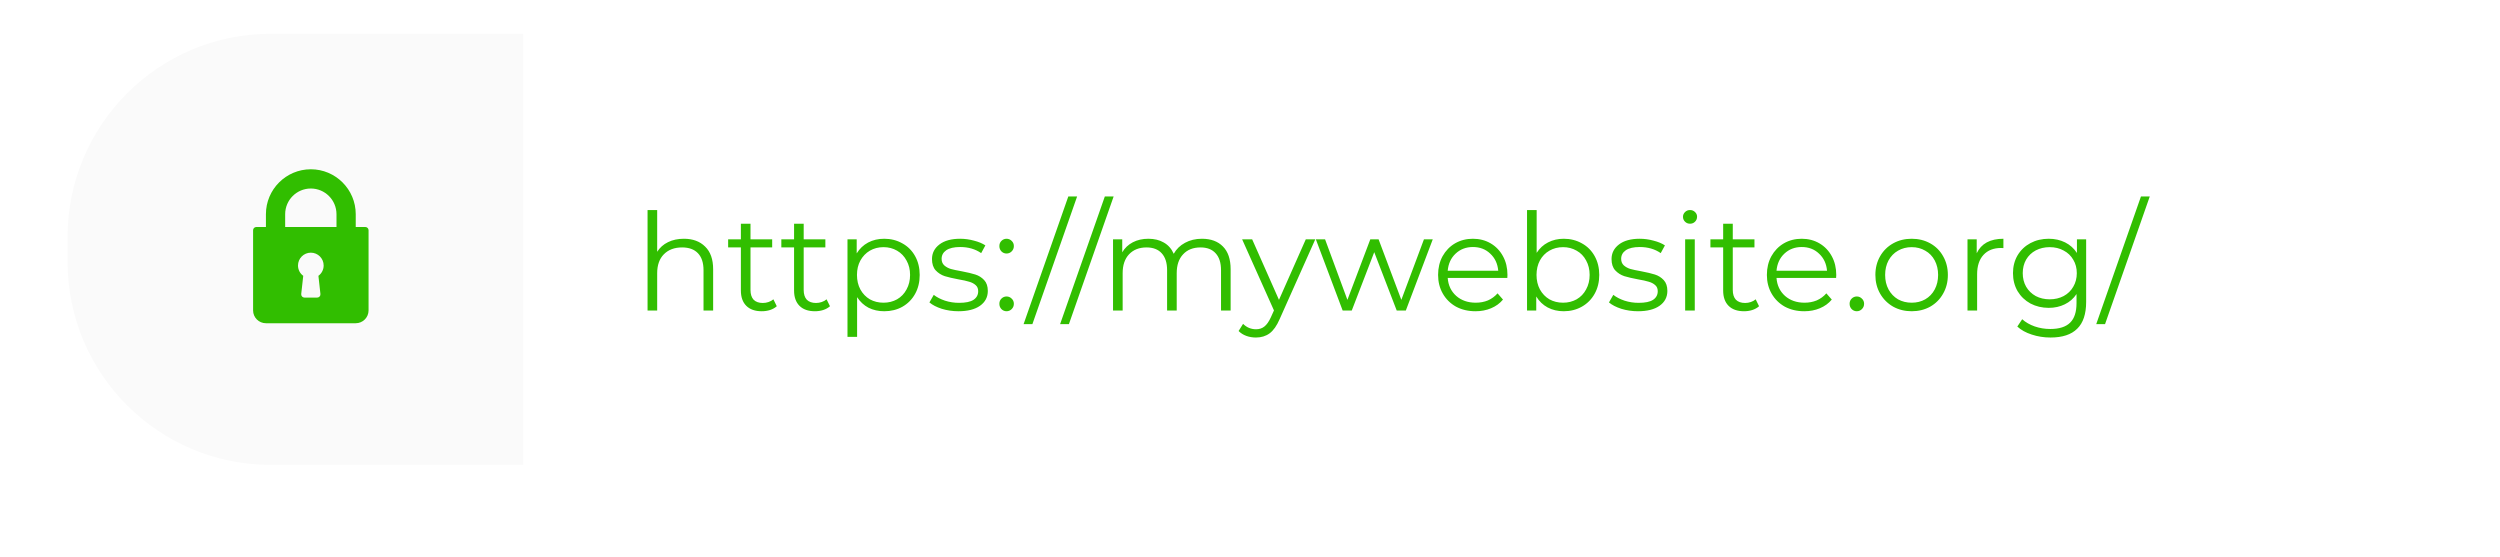 <svg width="296" height="66" viewBox="0 0 296 66" fill="none" xmlns="http://www.w3.org/2000/svg">
<g filter="url(#filter0_d_1_5799)">
<rect x="8" y="4" width="280" height="51.042" rx="24.062" fill="white"/>
</g>
<path d="M8 28.062C8 14.773 18.773 4 32.062 4H61.958V55.042H32.062C18.773 55.042 8 44.269 8 30.979V28.062Z" fill="#FAFAFA"/>
<path d="M80.971 28.269C82.029 28.269 82.869 28.579 83.489 29.199C84.12 29.809 84.436 30.702 84.436 31.878V36.771H83.297V31.99C83.297 31.113 83.077 30.445 82.639 29.985C82.2 29.525 81.575 29.295 80.762 29.295C79.853 29.295 79.131 29.568 78.596 30.113C78.072 30.648 77.81 31.391 77.81 32.343V36.771H76.671V24.868H77.81V29.809C78.121 29.317 78.548 28.937 79.094 28.67C79.639 28.402 80.265 28.269 80.971 28.269ZM91.971 36.257C91.757 36.45 91.49 36.6 91.169 36.707C90.859 36.803 90.533 36.851 90.191 36.851C89.399 36.851 88.79 36.637 88.362 36.209C87.934 35.782 87.72 35.177 87.72 34.397V29.295H86.212V28.333H87.72V26.488H88.859V28.333H91.426V29.295H88.859V34.332C88.859 34.835 88.982 35.22 89.228 35.487C89.485 35.744 89.848 35.872 90.319 35.872C90.554 35.872 90.779 35.835 90.993 35.76C91.217 35.685 91.41 35.578 91.57 35.439L91.971 36.257ZM98.269 36.257C98.055 36.45 97.788 36.6 97.467 36.707C97.157 36.803 96.831 36.851 96.488 36.851C95.697 36.851 95.087 36.637 94.659 36.209C94.232 35.782 94.018 35.177 94.018 34.397V29.295H92.51V28.333H94.018V26.488H95.157V28.333H97.723V29.295H95.157V34.332C95.157 34.835 95.28 35.22 95.526 35.487C95.782 35.744 96.146 35.872 96.617 35.872C96.852 35.872 97.076 35.835 97.29 35.76C97.515 35.685 97.707 35.578 97.868 35.439L98.269 36.257ZM104.69 28.269C105.481 28.269 106.197 28.451 106.839 28.814C107.481 29.167 107.983 29.67 108.347 30.322C108.711 30.974 108.892 31.718 108.892 32.552C108.892 33.397 108.711 34.145 108.347 34.798C107.983 35.45 107.481 35.958 106.839 36.322C106.208 36.675 105.492 36.851 104.69 36.851C104.005 36.851 103.385 36.712 102.829 36.434C102.283 36.145 101.834 35.728 101.481 35.183V39.883H100.342V28.333H101.433V30.001C101.775 29.445 102.224 29.017 102.781 28.718C103.347 28.418 103.984 28.269 104.69 28.269ZM104.609 35.84C105.198 35.84 105.732 35.707 106.213 35.439C106.695 35.161 107.069 34.771 107.336 34.268C107.614 33.766 107.753 33.194 107.753 32.552C107.753 31.91 107.614 31.343 107.336 30.851C107.069 30.349 106.695 29.958 106.213 29.68C105.732 29.402 105.198 29.263 104.609 29.263C104.01 29.263 103.47 29.402 102.989 29.68C102.519 29.958 102.144 30.349 101.866 30.851C101.599 31.343 101.465 31.91 101.465 32.552C101.465 33.194 101.599 33.766 101.866 34.268C102.144 34.771 102.519 35.161 102.989 35.439C103.47 35.707 104.01 35.84 104.609 35.84ZM113.476 36.851C112.792 36.851 112.134 36.755 111.503 36.562C110.883 36.359 110.396 36.108 110.043 35.808L110.557 34.91C110.909 35.188 111.353 35.418 111.888 35.6C112.423 35.771 112.979 35.856 113.556 35.856C114.326 35.856 114.893 35.739 115.257 35.504C115.631 35.258 115.818 34.915 115.818 34.477C115.818 34.167 115.717 33.926 115.513 33.755C115.31 33.573 115.054 33.439 114.743 33.354C114.433 33.258 114.022 33.167 113.508 33.081C112.824 32.953 112.273 32.825 111.856 32.696C111.439 32.557 111.081 32.327 110.781 32.006C110.492 31.686 110.348 31.242 110.348 30.675C110.348 29.969 110.642 29.392 111.23 28.942C111.818 28.493 112.637 28.269 113.685 28.269C114.23 28.269 114.775 28.343 115.321 28.493C115.866 28.632 116.315 28.819 116.668 29.055L116.171 29.969C115.476 29.488 114.647 29.247 113.685 29.247C112.957 29.247 112.407 29.375 112.032 29.632C111.669 29.889 111.487 30.226 111.487 30.643C111.487 30.964 111.589 31.22 111.792 31.413C112.006 31.605 112.268 31.75 112.578 31.846C112.888 31.931 113.316 32.022 113.861 32.119C114.535 32.247 115.075 32.375 115.481 32.504C115.888 32.632 116.235 32.851 116.524 33.161C116.813 33.471 116.957 33.899 116.957 34.445C116.957 35.183 116.647 35.771 116.027 36.209C115.417 36.637 114.567 36.851 113.476 36.851ZM119.175 30.017C118.94 30.017 118.737 29.932 118.565 29.761C118.405 29.589 118.325 29.381 118.325 29.135C118.325 28.889 118.405 28.686 118.565 28.525C118.737 28.354 118.94 28.269 119.175 28.269C119.41 28.269 119.614 28.354 119.785 28.525C119.956 28.686 120.041 28.889 120.041 29.135C120.041 29.381 119.956 29.589 119.785 29.761C119.614 29.932 119.41 30.017 119.175 30.017ZM119.175 36.851C118.94 36.851 118.737 36.765 118.565 36.594C118.405 36.423 118.325 36.215 118.325 35.969C118.325 35.723 118.405 35.52 118.565 35.359C118.737 35.188 118.94 35.102 119.175 35.102C119.41 35.102 119.614 35.188 119.785 35.359C119.956 35.52 120.041 35.723 120.041 35.969C120.041 36.215 119.956 36.423 119.785 36.594C119.614 36.765 119.41 36.851 119.175 36.851ZM126.487 23.264H127.53L122.236 38.375H121.194L126.487 23.264ZM130.811 23.264H131.854L126.56 38.375H125.517L130.811 23.264ZM142.307 28.269C143.365 28.269 144.194 28.573 144.793 29.183C145.403 29.793 145.707 30.691 145.707 31.878V36.771H144.569V31.99C144.569 31.113 144.355 30.445 143.927 29.985C143.51 29.525 142.916 29.295 142.146 29.295C141.269 29.295 140.579 29.568 140.077 30.113C139.574 30.648 139.323 31.391 139.323 32.343V36.771H138.184V31.99C138.184 31.113 137.97 30.445 137.542 29.985C137.125 29.525 136.526 29.295 135.746 29.295C134.879 29.295 134.19 29.568 133.676 30.113C133.174 30.648 132.922 31.391 132.922 32.343V36.771H131.783V28.333H132.874V29.873C133.174 29.36 133.591 28.964 134.125 28.686C134.66 28.408 135.275 28.269 135.97 28.269C136.676 28.269 137.286 28.418 137.799 28.718C138.323 29.017 138.713 29.461 138.97 30.049C139.28 29.493 139.724 29.06 140.301 28.75C140.89 28.429 141.558 28.269 142.307 28.269ZM155.73 28.333L151.511 37.781C151.169 38.573 150.773 39.134 150.324 39.466C149.875 39.797 149.335 39.963 148.704 39.963C148.297 39.963 147.918 39.899 147.565 39.77C147.212 39.642 146.907 39.45 146.65 39.193L147.18 38.343C147.608 38.771 148.121 38.984 148.72 38.984C149.105 38.984 149.431 38.878 149.698 38.664C149.976 38.45 150.233 38.086 150.468 37.573L150.837 36.755L147.067 28.333H148.255L151.431 35.504L154.607 28.333H155.73ZM169.64 28.333L166.448 36.771H165.373L162.71 29.857L160.047 36.771H158.972L155.796 28.333H156.887L159.534 35.504L162.245 28.333H163.223L165.918 35.504L168.597 28.333H169.64ZM178.467 32.905H171.409C171.473 33.782 171.81 34.493 172.419 35.038C173.029 35.573 173.799 35.84 174.729 35.84C175.253 35.84 175.735 35.749 176.173 35.568C176.611 35.375 176.991 35.097 177.312 34.733L177.954 35.471C177.579 35.92 177.109 36.263 176.542 36.498C175.986 36.733 175.371 36.851 174.697 36.851C173.831 36.851 173.061 36.669 172.387 36.306C171.724 35.931 171.205 35.418 170.831 34.766C170.457 34.113 170.27 33.375 170.27 32.552C170.27 31.728 170.446 30.99 170.799 30.338C171.163 29.686 171.655 29.178 172.275 28.814C172.906 28.451 173.612 28.269 174.392 28.269C175.173 28.269 175.874 28.451 176.494 28.814C177.114 29.178 177.601 29.686 177.954 30.338C178.307 30.98 178.483 31.718 178.483 32.552L178.467 32.905ZM174.392 29.247C173.58 29.247 172.895 29.509 172.339 30.033C171.794 30.547 171.483 31.22 171.409 32.054H177.392C177.317 31.22 177.002 30.547 176.446 30.033C175.9 29.509 175.216 29.247 174.392 29.247ZM185.149 28.269C185.94 28.269 186.656 28.451 187.298 28.814C187.94 29.167 188.442 29.67 188.806 30.322C189.17 30.974 189.351 31.718 189.351 32.552C189.351 33.386 189.17 34.129 188.806 34.782C188.442 35.434 187.94 35.942 187.298 36.306C186.656 36.669 185.94 36.851 185.149 36.851C184.443 36.851 183.806 36.701 183.24 36.402C182.683 36.102 182.234 35.669 181.892 35.102V36.771H180.801V24.868H181.94V29.937C182.293 29.392 182.742 28.98 183.288 28.702C183.844 28.413 184.464 28.269 185.149 28.269ZM185.068 35.84C185.657 35.84 186.191 35.707 186.673 35.439C187.154 35.161 187.528 34.771 187.795 34.268C188.073 33.766 188.213 33.194 188.213 32.552C188.213 31.91 188.073 31.338 187.795 30.835C187.528 30.333 187.154 29.948 186.673 29.68C186.191 29.402 185.657 29.263 185.068 29.263C184.469 29.263 183.929 29.402 183.448 29.68C182.978 29.948 182.603 30.333 182.325 30.835C182.058 31.338 181.924 31.91 181.924 32.552C181.924 33.194 182.058 33.766 182.325 34.268C182.603 34.771 182.978 35.161 183.448 35.439C183.929 35.707 184.469 35.84 185.068 35.84ZM193.935 36.851C193.251 36.851 192.593 36.755 191.962 36.562C191.342 36.359 190.855 36.108 190.502 35.808L191.016 34.91C191.368 35.188 191.812 35.418 192.347 35.6C192.882 35.771 193.438 35.856 194.015 35.856C194.785 35.856 195.352 35.739 195.716 35.504C196.09 35.258 196.277 34.915 196.277 34.477C196.277 34.167 196.176 33.926 195.972 33.755C195.769 33.573 195.513 33.439 195.202 33.354C194.892 33.258 194.481 33.167 193.967 33.081C193.283 32.953 192.732 32.825 192.315 32.696C191.898 32.557 191.54 32.327 191.24 32.006C190.951 31.686 190.807 31.242 190.807 30.675C190.807 29.969 191.101 29.392 191.689 28.942C192.277 28.493 193.096 28.269 194.144 28.269C194.689 28.269 195.234 28.343 195.78 28.493C196.325 28.632 196.774 28.819 197.127 29.055L196.63 29.969C195.935 29.488 195.106 29.247 194.144 29.247C193.416 29.247 192.866 29.375 192.491 29.632C192.128 29.889 191.946 30.226 191.946 30.643C191.946 30.964 192.048 31.22 192.251 31.413C192.465 31.605 192.727 31.75 193.037 31.846C193.347 31.931 193.775 32.022 194.32 32.119C194.994 32.247 195.534 32.375 195.94 32.504C196.347 32.632 196.694 32.851 196.983 33.161C197.272 33.471 197.416 33.899 197.416 34.445C197.416 35.183 197.106 35.771 196.486 36.209C195.876 36.637 195.026 36.851 193.935 36.851ZM199.522 28.333H200.661V36.771H199.522V28.333ZM200.099 26.488C199.864 26.488 199.666 26.408 199.506 26.247C199.345 26.087 199.265 25.895 199.265 25.67C199.265 25.456 199.345 25.269 199.506 25.108C199.666 24.948 199.864 24.868 200.099 24.868C200.335 24.868 200.532 24.948 200.693 25.108C200.853 25.258 200.933 25.44 200.933 25.654C200.933 25.889 200.853 26.087 200.693 26.247C200.532 26.408 200.335 26.488 200.099 26.488ZM208.273 36.257C208.059 36.45 207.792 36.6 207.471 36.707C207.161 36.803 206.835 36.851 206.493 36.851C205.701 36.851 205.092 36.637 204.664 36.209C204.236 35.782 204.022 35.177 204.022 34.397V29.295H202.514V28.333H204.022V26.488H205.161V28.333H207.728V29.295H205.161V34.332C205.161 34.835 205.284 35.22 205.53 35.487C205.787 35.744 206.151 35.872 206.621 35.872C206.856 35.872 207.081 35.835 207.295 35.76C207.519 35.685 207.712 35.578 207.872 35.439L208.273 36.257ZM217.396 32.905H210.338C210.402 33.782 210.739 34.493 211.348 35.038C211.958 35.573 212.728 35.84 213.658 35.84C214.183 35.84 214.664 35.749 215.102 35.568C215.541 35.375 215.92 35.097 216.241 34.733L216.883 35.471C216.509 35.92 216.038 36.263 215.471 36.498C214.915 36.733 214.3 36.851 213.626 36.851C212.76 36.851 211.99 36.669 211.316 36.306C210.653 35.931 210.135 35.418 209.76 34.766C209.386 34.113 209.199 33.375 209.199 32.552C209.199 31.728 209.375 30.99 209.728 30.338C210.092 29.686 210.584 29.178 211.204 28.814C211.835 28.451 212.541 28.269 213.322 28.269C214.102 28.269 214.803 28.451 215.423 28.814C216.043 29.178 216.53 29.686 216.883 30.338C217.236 30.98 217.412 31.718 217.412 32.552L217.396 32.905ZM213.322 29.247C212.509 29.247 211.824 29.509 211.268 30.033C210.723 30.547 210.413 31.22 210.338 32.054H216.321C216.247 31.22 215.931 30.547 215.375 30.033C214.83 29.509 214.145 29.247 213.322 29.247ZM219.843 36.851C219.608 36.851 219.404 36.765 219.233 36.594C219.073 36.423 218.993 36.215 218.993 35.969C218.993 35.723 219.073 35.52 219.233 35.359C219.404 35.188 219.608 35.102 219.843 35.102C220.078 35.102 220.281 35.188 220.452 35.359C220.623 35.52 220.709 35.723 220.709 35.969C220.709 36.215 220.623 36.423 220.452 36.594C220.281 36.765 220.078 36.851 219.843 36.851ZM226.344 36.851C225.531 36.851 224.799 36.669 224.146 36.306C223.494 35.931 222.981 35.418 222.606 34.766C222.232 34.113 222.045 33.375 222.045 32.552C222.045 31.728 222.232 30.99 222.606 30.338C222.981 29.686 223.494 29.178 224.146 28.814C224.799 28.451 225.531 28.269 226.344 28.269C227.157 28.269 227.889 28.451 228.542 28.814C229.194 29.178 229.702 29.686 230.066 30.338C230.44 30.99 230.627 31.728 230.627 32.552C230.627 33.375 230.44 34.113 230.066 34.766C229.702 35.418 229.194 35.931 228.542 36.306C227.889 36.669 227.157 36.851 226.344 36.851ZM226.344 35.84C226.943 35.84 227.478 35.707 227.948 35.439C228.429 35.161 228.804 34.771 229.071 34.268C229.338 33.766 229.472 33.194 229.472 32.552C229.472 31.91 229.338 31.338 229.071 30.835C228.804 30.333 228.429 29.948 227.948 29.68C227.478 29.402 226.943 29.263 226.344 29.263C225.745 29.263 225.205 29.402 224.724 29.68C224.253 29.948 223.879 30.333 223.601 30.835C223.333 31.338 223.2 31.91 223.2 32.552C223.2 33.194 223.333 33.766 223.601 34.268C223.879 34.771 224.253 35.161 224.724 35.439C225.205 35.707 225.745 35.84 226.344 35.84ZM234.043 29.985C234.311 29.418 234.706 28.991 235.23 28.702C235.765 28.413 236.423 28.269 237.203 28.269V29.375L236.931 29.36C236.043 29.36 235.348 29.632 234.845 30.178C234.343 30.723 234.091 31.488 234.091 32.472V36.771H232.952V28.333H234.043V29.985ZM247 28.333V35.744C247 37.177 246.647 38.236 245.941 38.92C245.246 39.615 244.192 39.963 242.781 39.963C242 39.963 241.257 39.845 240.551 39.61C239.856 39.386 239.289 39.07 238.85 38.664L239.428 37.797C239.834 38.161 240.326 38.444 240.904 38.648C241.492 38.851 242.107 38.952 242.749 38.952C243.818 38.952 244.604 38.701 245.107 38.199C245.609 37.706 245.861 36.937 245.861 35.889V34.814C245.508 35.348 245.043 35.755 244.465 36.033C243.898 36.311 243.267 36.45 242.572 36.45C241.781 36.45 241.059 36.279 240.406 35.937C239.765 35.584 239.257 35.097 238.883 34.477C238.519 33.846 238.337 33.135 238.337 32.343C238.337 31.552 238.519 30.846 238.883 30.226C239.257 29.605 239.765 29.124 240.406 28.782C241.048 28.44 241.77 28.269 242.572 28.269C243.289 28.269 243.936 28.413 244.513 28.702C245.091 28.991 245.556 29.408 245.909 29.953V28.333H247ZM242.684 35.439C243.294 35.439 243.845 35.311 244.337 35.054C244.829 34.787 245.208 34.418 245.476 33.947C245.754 33.477 245.893 32.942 245.893 32.343C245.893 31.744 245.754 31.215 245.476 30.755C245.208 30.285 244.829 29.921 244.337 29.664C243.855 29.397 243.305 29.263 242.684 29.263C242.075 29.263 241.524 29.392 241.032 29.648C240.551 29.905 240.171 30.268 239.893 30.739C239.626 31.21 239.492 31.744 239.492 32.343C239.492 32.942 239.626 33.477 239.893 33.947C240.171 34.418 240.551 34.787 241.032 35.054C241.524 35.311 242.075 35.439 242.684 35.439ZM253.489 23.264H254.532L249.238 38.375H248.195L253.489 23.264Z" fill="#31BE00"/>
<g clip-path="url(#clip0_1_5799)">
<path d="M43.258 26.878H42.119V25.359C42.119 22.427 39.734 20.042 36.802 20.042C33.87 20.042 31.485 22.427 31.485 25.359V26.878H30.346C30.136 26.878 29.966 27.048 29.966 27.258V36.752C29.966 37.59 30.647 38.271 31.485 38.271H42.119C42.957 38.271 43.638 37.59 43.638 36.752V27.258C43.638 27.048 43.468 26.878 43.258 26.878ZM37.939 34.811C37.951 34.918 37.916 35.026 37.845 35.106C37.773 35.187 37.669 35.233 37.562 35.233H36.042C35.935 35.233 35.831 35.187 35.76 35.106C35.688 35.026 35.653 34.918 35.665 34.811L35.904 32.657C35.516 32.374 35.283 31.926 35.283 31.435C35.283 30.597 35.964 29.916 36.802 29.916C37.64 29.916 38.321 30.597 38.321 31.435C38.321 31.926 38.089 32.374 37.7 32.657L37.939 34.811ZM39.84 26.878H33.764V25.359C33.764 23.683 35.127 22.32 36.802 22.32C38.477 22.32 39.84 23.683 39.84 25.359V26.878V26.878Z" fill="#31BE00"/>
</g>
<defs>
<filter id="filter0_d_1_5799" x="0.708" y="0.354" width="294.583" height="65.625" filterUnits="userSpaceOnUse" color-interpolation-filters="sRGB">
<feFlood flood-opacity="0" result="BackgroundImageFix"/>
<feColorMatrix in="SourceAlpha" type="matrix" values="0 0 0 0 0 0 0 0 0 0 0 0 0 0 0 0 0 0 127 0" result="hardAlpha"/>
<feOffset dy="3.646"/>
<feGaussianBlur stdDeviation="3.646"/>
<feColorMatrix type="matrix" values="0 0 0 0 0 0 0 0 0 0 0 0 0 0 0 0 0 0 0.25 0"/>
<feBlend mode="normal" in2="BackgroundImageFix" result="effect1_dropShadow_1_5799"/>
<feBlend mode="normal" in="SourceGraphic" in2="effect1_dropShadow_1_5799" result="shape"/>
</filter>
<clipPath id="clip0_1_5799">
<rect width="18.229" height="18.229" fill="white" transform="translate(27.688 20.042)"/>
</clipPath>
</defs>
</svg>
